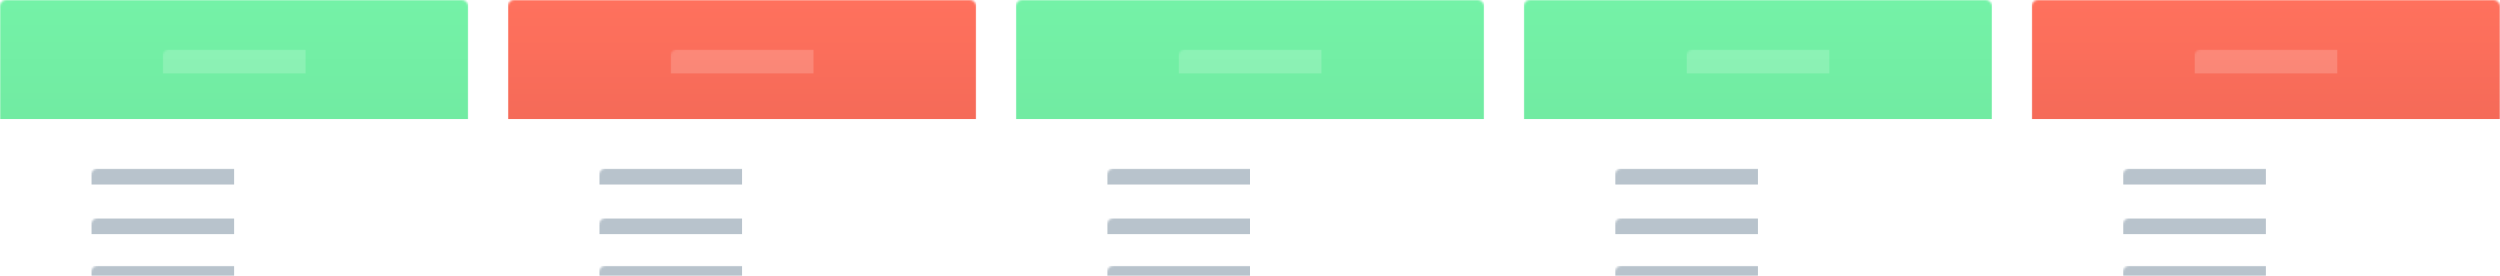 <?xml version="1.0" encoding="UTF-8" standalone="no"?>
<svg width="1260px" height="139px" viewBox="0 0 1260 139" version="1.1" xmlns="http://www.w3.org/2000/svg" xmlns:xlink="http://www.w3.org/1999/xlink" xmlns:sketch="http://www.bohemiancoding.com/sketch/ns">
    <!-- Generator: Sketch 3.2.2 (9983) - http://www.bohemiancoding.com/sketch -->
    <title>modules</title>
    <desc>Created with Sketch.</desc>
    <defs>
        <filter x="-50%" y="-50%" width="200%" height="200%" filterUnits="objectBoundingBox" id="filter-1">
            <feOffset dx="0" dy="3" in="SourceAlpha" result="shadowOffsetOuter1"></feOffset>
            <feGaussianBlur stdDeviation="0" in="shadowOffsetOuter1" result="shadowBlurOuter1"></feGaussianBlur>
            <feColorMatrix values="0 0 0 0 0   0 0 0 0 0   0 0 0 0 0  0 0 0 0.035 0" in="shadowBlurOuter1" type="matrix" result="shadowMatrixOuter1"></feColorMatrix>
            <feMerge>
                <feMergeNode in="shadowMatrixOuter1"></feMergeNode>
                <feMergeNode in="SourceGraphic"></feMergeNode>
            </feMerge>
        </filter>
        <rect id="path-2" x="0" y="0" width="236" height="162" rx="3"></rect>
        <linearGradient x1="50%" y1="0%" x2="50%" y2="100%" id="linearGradient-4">
            <stop stop-color="#FF715D" offset="0%"></stop>
            <stop stop-color="#F56A58" offset="100%"></stop>
        </linearGradient>
        <filter x="-50%" y="-50%" width="200%" height="200%" filterUnits="objectBoundingBox" id="filter-5">
            <feOffset dx="0" dy="3" in="SourceAlpha" result="shadowOffsetOuter1"></feOffset>
            <feGaussianBlur stdDeviation="0" in="shadowOffsetOuter1" result="shadowBlurOuter1"></feGaussianBlur>
            <feColorMatrix values="0 0 0 0 0   0 0 0 0 0   0 0 0 0 0  0 0 0 0.035 0" in="shadowBlurOuter1" type="matrix" result="shadowMatrixOuter1"></feColorMatrix>
            <feMerge>
                <feMergeNode in="shadowMatrixOuter1"></feMergeNode>
                <feMergeNode in="SourceGraphic"></feMergeNode>
            </feMerge>
        </filter>
        <rect id="path-6" x="0" y="0" width="236" height="162" rx="3"></rect>
        <filter x="-50%" y="-50%" width="200%" height="200%" filterUnits="objectBoundingBox" id="filter-8">
            <feOffset dx="0" dy="3" in="SourceAlpha" result="shadowOffsetOuter1"></feOffset>
            <feGaussianBlur stdDeviation="0" in="shadowOffsetOuter1" result="shadowBlurOuter1"></feGaussianBlur>
            <feColorMatrix values="0 0 0 0 0   0 0 0 0 0   0 0 0 0 0  0 0 0 0.035 0" in="shadowBlurOuter1" type="matrix" result="shadowMatrixOuter1"></feColorMatrix>
            <feMerge>
                <feMergeNode in="shadowMatrixOuter1"></feMergeNode>
                <feMergeNode in="SourceGraphic"></feMergeNode>
            </feMerge>
        </filter>
        <rect id="path-9" x="0" y="0" width="236" height="162" rx="3"></rect>
        <linearGradient x1="50%" y1="-1.11022302e-14%" x2="50%" y2="99.805%" id="linearGradient-11">
            <stop stop-color="#74F2A7" offset="0%"></stop>
            <stop stop-color="#71EBA2" offset="100%"></stop>
        </linearGradient>
        <filter x="-50%" y="-50%" width="200%" height="200%" filterUnits="objectBoundingBox" id="filter-12">
            <feOffset dx="0" dy="3" in="SourceAlpha" result="shadowOffsetOuter1"></feOffset>
            <feGaussianBlur stdDeviation="0" in="shadowOffsetOuter1" result="shadowBlurOuter1"></feGaussianBlur>
            <feColorMatrix values="0 0 0 0 0   0 0 0 0 0   0 0 0 0 0  0 0 0 0.035 0" in="shadowBlurOuter1" type="matrix" result="shadowMatrixOuter1"></feColorMatrix>
            <feMerge>
                <feMergeNode in="shadowMatrixOuter1"></feMergeNode>
                <feMergeNode in="SourceGraphic"></feMergeNode>
            </feMerge>
        </filter>
        <rect id="path-13" x="0" y="0" width="236" height="162" rx="3"></rect>
        <filter x="-50%" y="-50%" width="200%" height="200%" filterUnits="objectBoundingBox" id="filter-15">
            <feOffset dx="0" dy="3" in="SourceAlpha" result="shadowOffsetOuter1"></feOffset>
            <feGaussianBlur stdDeviation="0" in="shadowOffsetOuter1" result="shadowBlurOuter1"></feGaussianBlur>
            <feColorMatrix values="0 0 0 0 0   0 0 0 0 0   0 0 0 0 0  0 0 0 0.035 0" in="shadowBlurOuter1" type="matrix" result="shadowMatrixOuter1"></feColorMatrix>
            <feMerge>
                <feMergeNode in="shadowMatrixOuter1"></feMergeNode>
                <feMergeNode in="SourceGraphic"></feMergeNode>
            </feMerge>
        </filter>
        <rect id="path-16" x="0" y="0" width="236" height="162" rx="3"></rect>
    </defs>
    <g id="Page-1" stroke="none" stroke-width="1" fill="none" fill-rule="evenodd" sketch:type="MSPage">
        <g id="Desktop-HD" sketch:type="MSArtboardGroup" transform="translate(0, -589)">
            <g id="Hero" sketch:type="MSLayerGroup">
                <g id="Rectangle-11-+-Rectangle-18-+-Rectangle-11-+-Rectangle-16-+-Rectangle-11-+-Rectangle-17" transform="translate(0, 589)">
                    <g id="Rectangle-11-+-Rectangle-18" transform="translate(1024, 0)">
                        <mask id="mask-3" sketch:name="Rectangle 11" fill="white">
                            <use xlink:href="#path-2"></use>
                        </mask>
                        <use id="Rectangle-11" fill="#FFFFFF" filter="url(#filter-1)" sketch:type="MSShapeGroup" xlink:href="#path-2"></use>
                        <rect id="Rectangle-12" fill="url(#linearGradient-4)" sketch:type="MSShapeGroup" mask="url(#mask-3)" x="0" y="0" width="236" height="60"></rect>
                        <rect id="Rectangle-7" opacity="0.419" fill="#FFFFFF" sketch:type="MSShapeGroup" mask="url(#mask-3)" x="82" y="25" width="72" height="12"></rect>
                        <rect id="Rectangle-7" fill-opacity="0.44" fill="#5E778B" sketch:type="MSShapeGroup" mask="url(#mask-3)" x="46" y="85" width="72" height="8"></rect>
                        <rect id="Rectangle-8" fill-opacity="0.44" fill="#5E778B" sketch:type="MSShapeGroup" mask="url(#mask-3)" x="46" y="110" width="72" height="8"></rect>
                        <rect id="Rectangle-9" fill-opacity="0.44" fill="#5E778B" sketch:type="MSShapeGroup" mask="url(#mask-3)" x="46" y="134" width="72" height="8"></rect>
                        <g id="Body" mask="url(#mask-3)">
                            <g transform="translate(20, 85)" id="Group">
                                <g>
                                    <circle id="Oval-2" fill="#FF715D" sketch:type="MSShapeGroup" cx="5" cy="5" r="5"></circle>
                                    <circle id="Oval-3" fill="#FF715D" sketch:type="MSShapeGroup" cx="5" cy="29" r="5"></circle>
                                    <circle id="Oval-4" fill="#FF715D" sketch:type="MSShapeGroup" cx="5" cy="53" r="5"></circle>
                                </g>
                            </g>
                        </g>
                    </g>
                    <g id="Rectangle-11-+-Rectangle-18" transform="translate(256, 0)">
                        <mask id="mask-7" sketch:name="Rectangle 11" fill="white">
                            <use xlink:href="#path-6"></use>
                        </mask>
                        <use id="Rectangle-11" fill="#FFFFFF" filter="url(#filter-5)" sketch:type="MSShapeGroup" xlink:href="#path-6"></use>
                        <rect id="Rectangle-12" fill="url(#linearGradient-4)" sketch:type="MSShapeGroup" mask="url(#mask-7)" x="0" y="0" width="236" height="60"></rect>
                        <rect id="Rectangle-7" opacity="0.419" fill="#FFFFFF" sketch:type="MSShapeGroup" mask="url(#mask-7)" x="82" y="25" width="72" height="12"></rect>
                        <rect id="Rectangle-7" fill-opacity="0.44" fill="#5E778B" sketch:type="MSShapeGroup" mask="url(#mask-7)" x="46" y="85" width="72" height="8"></rect>
                        <rect id="Rectangle-8" fill-opacity="0.44" fill="#5E778B" sketch:type="MSShapeGroup" mask="url(#mask-7)" x="46" y="110" width="72" height="8"></rect>
                        <rect id="Rectangle-9" fill-opacity="0.44" fill="#5E778B" sketch:type="MSShapeGroup" mask="url(#mask-7)" x="46" y="134" width="72" height="8"></rect>
                        <g id="Body" mask="url(#mask-7)">
                            <g transform="translate(20, 85)" id="Group">
                                <g>
                                    <circle id="Oval-2" fill="#FF715D" sketch:type="MSShapeGroup" cx="5" cy="5" r="5"></circle>
                                    <circle id="Oval-3" fill="#FF715D" sketch:type="MSShapeGroup" cx="5" cy="29" r="5"></circle>
                                    <circle id="Oval-4" fill="#FF715D" sketch:type="MSShapeGroup" cx="5" cy="53" r="5"></circle>
                                </g>
                            </g>
                        </g>
                    </g>
                    <g id="Rectangle-11-+-Rectangle-16" transform="translate(768, 0)">
                        <mask id="mask-10" sketch:name="Rectangle 11" fill="white">
                            <use xlink:href="#path-9"></use>
                        </mask>
                        <use id="Rectangle-11" fill="#FFFFFF" filter="url(#filter-8)" sketch:type="MSShapeGroup" xlink:href="#path-9"></use>
                        <rect id="Rectangle-12" fill="url(#linearGradient-11)" sketch:type="MSShapeGroup" mask="url(#mask-10)" x="0" y="0" width="236" height="60"></rect>
                        <rect id="Rectangle-7" opacity="0.419" fill="#FFFFFF" sketch:type="MSShapeGroup" mask="url(#mask-10)" x="82" y="25" width="72" height="12"></rect>
                        <rect id="Rectangle-7" fill-opacity="0.44" fill="#5E778B" sketch:type="MSShapeGroup" mask="url(#mask-10)" x="46" y="85" width="72" height="8"></rect>
                        <rect id="Rectangle-8" fill-opacity="0.44" fill="#5E778B" sketch:type="MSShapeGroup" mask="url(#mask-10)" x="46" y="110" width="72" height="8"></rect>
                        <rect id="Rectangle-9" fill-opacity="0.44" fill="#5E778B" sketch:type="MSShapeGroup" mask="url(#mask-10)" x="46" y="134" width="72" height="8"></rect>
                        <g id="Body" mask="url(#mask-10)">
                            <g transform="translate(20, 85)" id="Group">
                                <g>
                                    <circle id="Oval-2" fill="#74F2A7" sketch:type="MSShapeGroup" cx="5" cy="5" r="5"></circle>
                                    <circle id="Oval-3" fill="#74F2A7" sketch:type="MSShapeGroup" cx="5" cy="29" r="5"></circle>
                                    <circle id="Oval-4" fill="#FF715D" sketch:type="MSShapeGroup" cx="5" cy="53" r="5"></circle>
                                </g>
                            </g>
                        </g>
                    </g>
                    <g id="Rectangle-11-+-Rectangle-19" transform="translate(512, 0)">
                        <mask id="mask-14" sketch:name="Rectangle 11" fill="white">
                            <use xlink:href="#path-13"></use>
                        </mask>
                        <use id="Rectangle-11" fill="#FFFFFF" filter="url(#filter-12)" sketch:type="MSShapeGroup" xlink:href="#path-13"></use>
                        <rect id="Rectangle-12" fill="url(#linearGradient-11)" sketch:type="MSShapeGroup" mask="url(#mask-14)" x="0" y="0" width="236" height="60"></rect>
                        <rect id="Rectangle-7" opacity="0.419" fill="#FFFFFF" sketch:type="MSShapeGroup" mask="url(#mask-14)" x="82" y="25" width="72" height="12"></rect>
                        <rect id="Rectangle-7" fill-opacity="0.44" fill="#5E778B" sketch:type="MSShapeGroup" mask="url(#mask-14)" x="46" y="85" width="72" height="8"></rect>
                        <rect id="Rectangle-8" fill-opacity="0.44" fill="#5E778B" sketch:type="MSShapeGroup" mask="url(#mask-14)" x="46" y="110" width="72" height="8"></rect>
                        <rect id="Rectangle-9" fill-opacity="0.44" fill="#5E778B" sketch:type="MSShapeGroup" mask="url(#mask-14)" x="46" y="134" width="72" height="8"></rect>
                        <g id="Body" mask="url(#mask-14)">
                            <g transform="translate(20, 85)" id="Group">
                                <g>
                                    <circle id="Oval-2" fill="#74F2A7" sketch:type="MSShapeGroup" cx="5" cy="5" r="5"></circle>
                                    <circle id="Oval-3" fill="#74F2A7" sketch:type="MSShapeGroup" cx="5" cy="29" r="5"></circle>
                                    <circle id="Oval-4" fill="#FF715D" sketch:type="MSShapeGroup" cx="5" cy="53" r="5"></circle>
                                </g>
                            </g>
                        </g>
                    </g>
                    <g id="Rectangle-11-+-Rectangle-19">
                        <mask id="mask-17" sketch:name="Rectangle 11" fill="white">
                            <use xlink:href="#path-16"></use>
                        </mask>
                        <use id="Rectangle-11" fill="#FFFFFF" filter="url(#filter-15)" sketch:type="MSShapeGroup" xlink:href="#path-16"></use>
                        <rect id="Rectangle-12" fill="url(#linearGradient-11)" sketch:type="MSShapeGroup" mask="url(#mask-17)" x="0" y="0" width="236" height="60"></rect>
                        <rect id="Rectangle-7" opacity="0.419" fill="#FFFFFF" sketch:type="MSShapeGroup" mask="url(#mask-17)" x="82" y="25" width="72" height="12"></rect>
                        <rect id="Rectangle-7" fill-opacity="0.44" fill="#5E778B" sketch:type="MSShapeGroup" mask="url(#mask-17)" x="46" y="85" width="72" height="8"></rect>
                        <rect id="Rectangle-8" fill-opacity="0.44" fill="#5E778B" sketch:type="MSShapeGroup" mask="url(#mask-17)" x="46" y="110" width="72" height="8"></rect>
                        <rect id="Rectangle-9" fill-opacity="0.44" fill="#5E778B" sketch:type="MSShapeGroup" mask="url(#mask-17)" x="46" y="134" width="72" height="8"></rect>
                        <g id="Body" mask="url(#mask-17)">
                            <g transform="translate(20, 85)" id="Group">
                                <g>
                                    <circle id="Oval-2" fill="#74F2A7" sketch:type="MSShapeGroup" cx="5" cy="5" r="5"></circle>
                                    <circle id="Oval-3" fill="#74F2A7" sketch:type="MSShapeGroup" cx="5" cy="29" r="5"></circle>
                                    <circle id="Oval-4" fill="#FF715D" sketch:type="MSShapeGroup" cx="5" cy="53" r="5"></circle>
                                </g>
                            </g>
                        </g>
                    </g>
                </g>
            </g>
        </g>
    </g>
</svg>